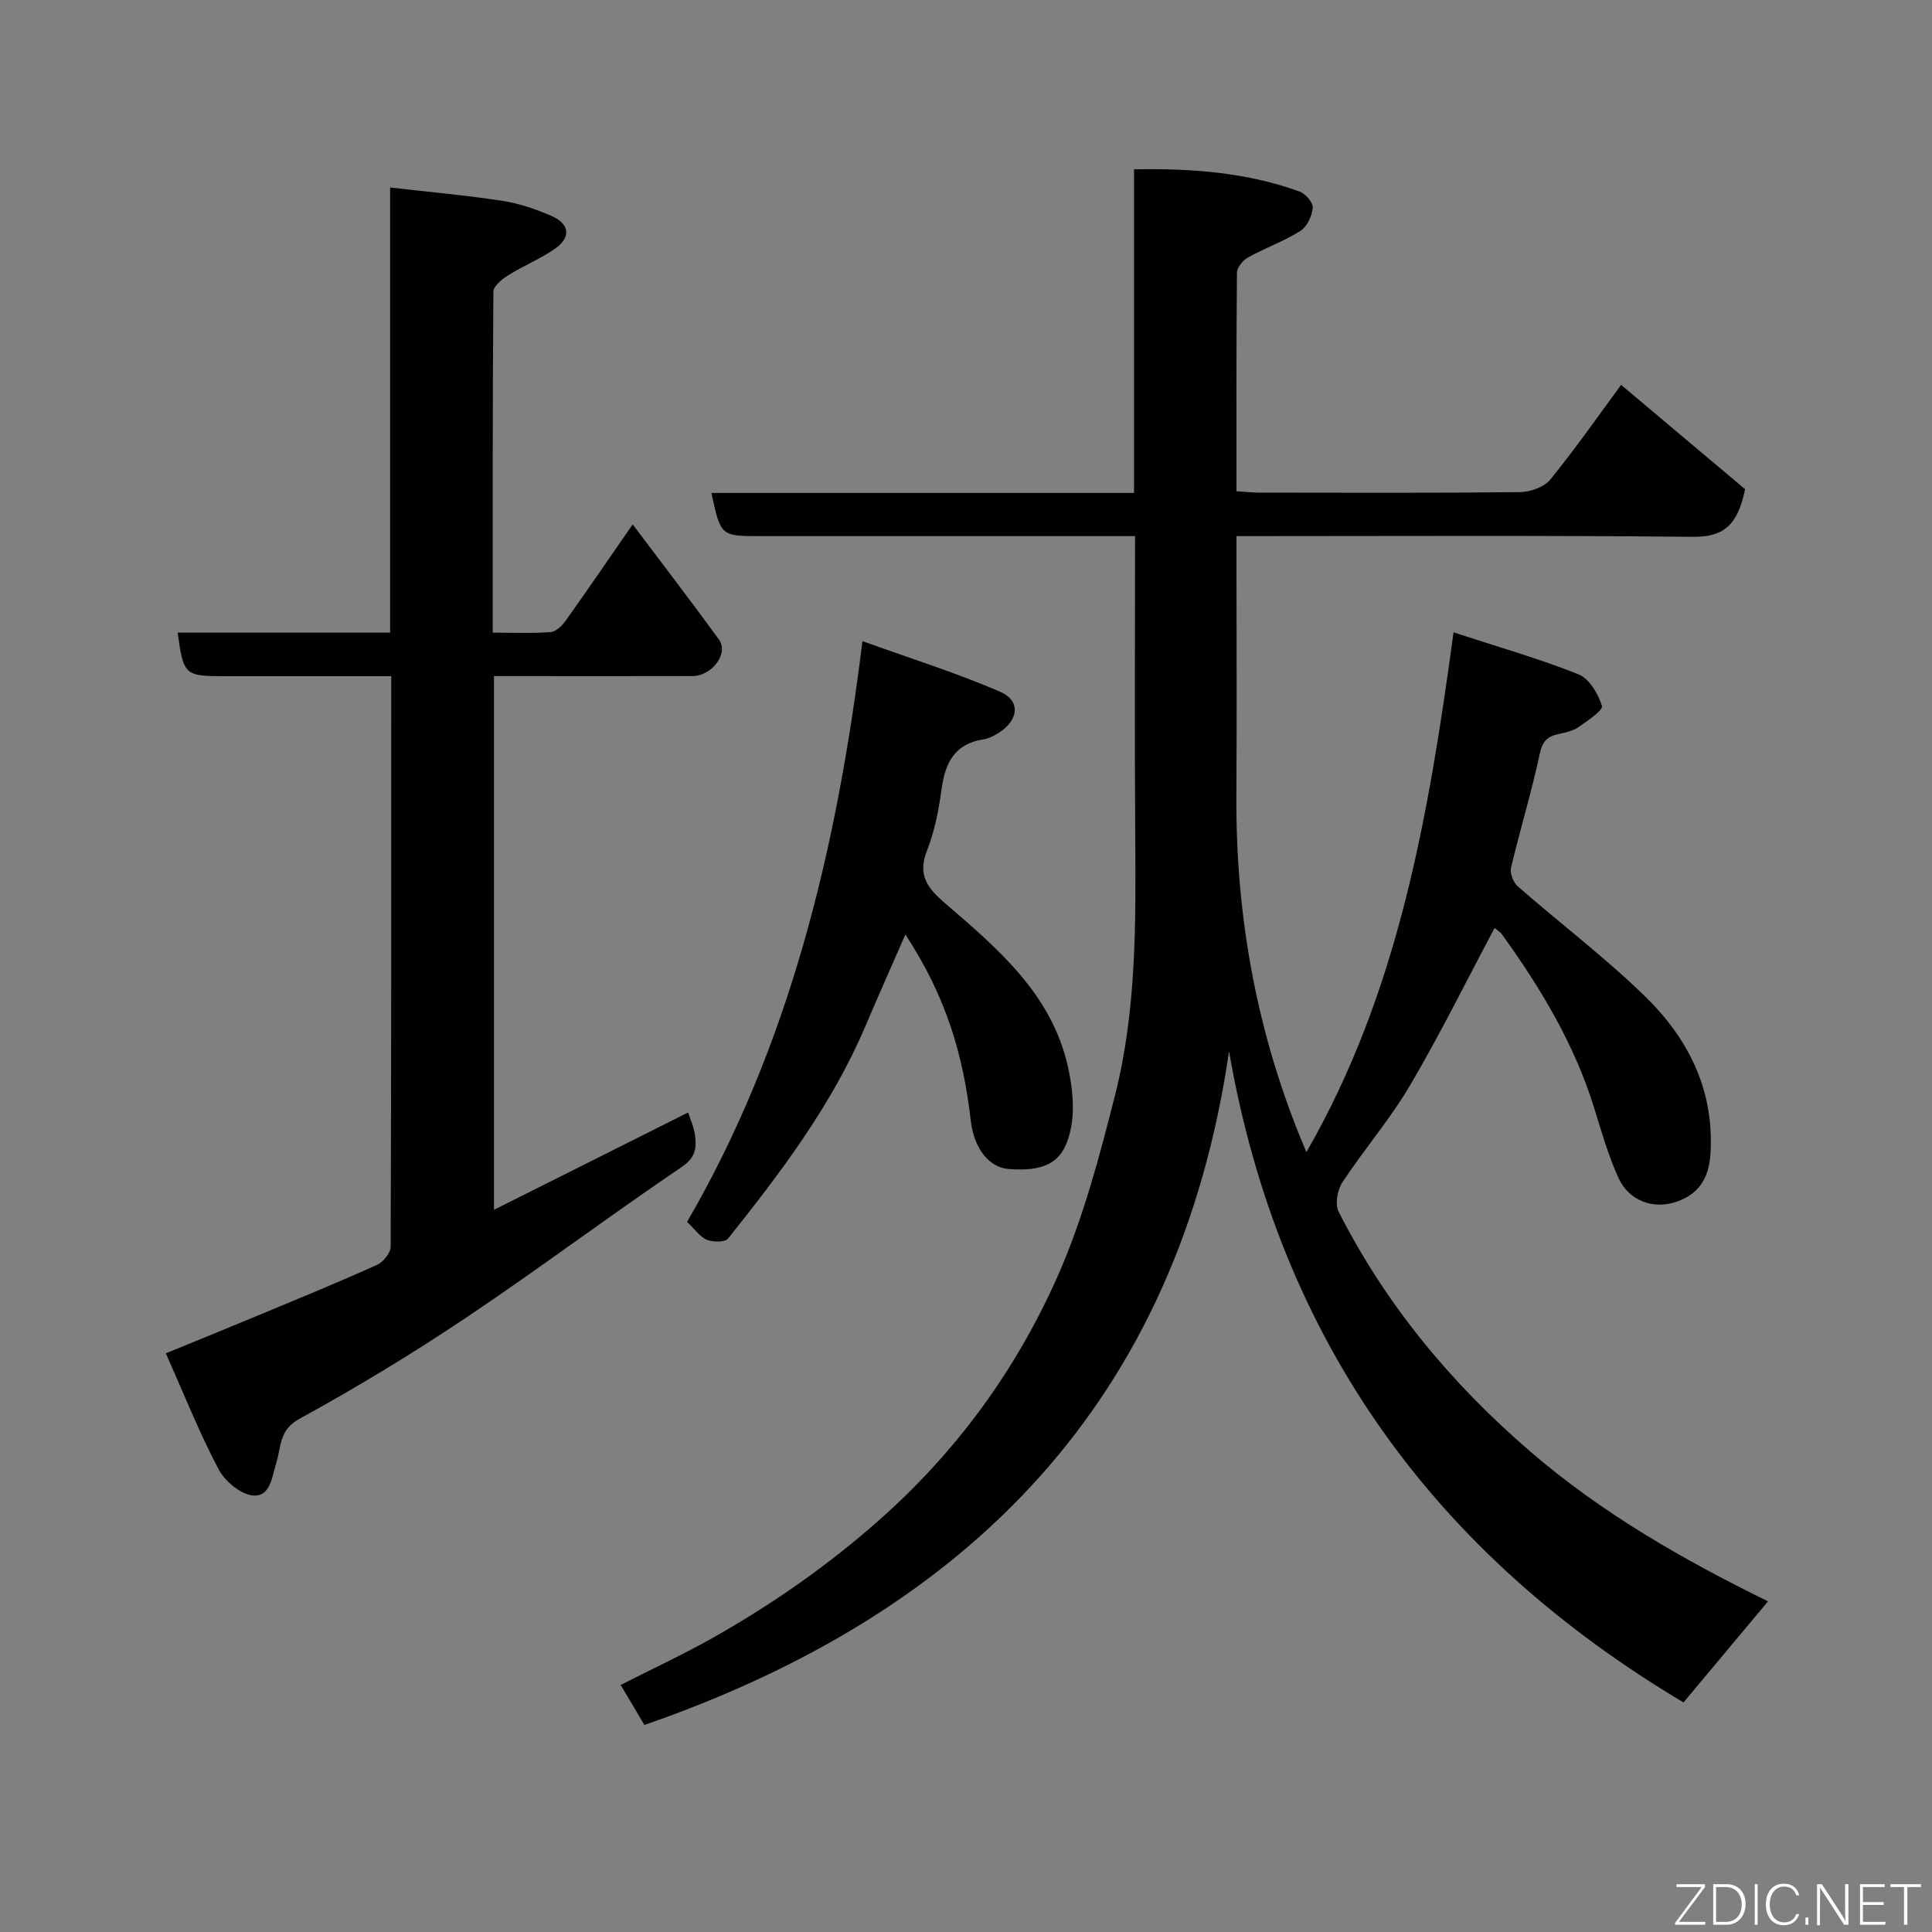 <svg enable-background="new 0 0 400 400" viewBox="0 0 400 400" xmlns="http://www.w3.org/2000/svg"><rect x="0" y="0" width="400" height="400" fill="#808080" stroke="none"/><path d="m348.55 352.47c-51.39-30.61-83.69-74.84-94.09-134.8-10.56 72.28-53.65 116.1-121.05 139.47-.79-1.34-1.59-2.7-2.39-4.06-.73-1.23-1.47-2.46-2.52-4.23 6.62-3.37 13.09-6.36 19.28-9.87 12.27-6.94 23.72-14.94 34.35-24.36 16.02-14.19 28.27-31.07 36.82-50.34 5.29-11.94 8.69-24.82 11.91-37.54 4.45-17.56 4.3-35.62 4.18-53.63-.15-20.47-.04-40.95-.04-62.11-2.04 0-3.8 0-5.56 0-24 0-47.99 0-71.99 0-8.23 0-8.23 0-10.16-8.94h87.5c0-22.32 0-44.38 0-67 12.05-.23 23.37.65 34.28 4.6 1.22.44 2.82 2.3 2.72 3.37-.15 1.7-1.19 3.91-2.56 4.78-3.42 2.15-7.31 3.53-10.86 5.5-1.05.58-2.26 2.08-2.27 3.16-.15 14.97-.1 29.94-.1 45.23 1.75.11 3.19.29 4.64.29 18 .02 35.99.1 53.99-.1 2.17-.02 5.08-1.03 6.36-2.62 5.44-6.72 10.4-13.83 14.64-19.59 8.7 7.32 17.7 14.9 25.67 21.6-1.64 8.15-5.03 9.92-11.01 9.86-31.15-.31-62.31-.14-94.29-.14v5.37c0 16 .09 32-.02 47.99-.19 25.64 4.32 50.34 14.5 74.17 19.05-33.07 25.31-69.66 30.46-107.61 9.33 3.05 17.75 5.46 25.85 8.68 2.23.89 4.09 4.04 4.88 6.54.28.89-2.99 3.11-4.86 4.4-1.15.8-2.69 1.13-4.11 1.43-2.3.48-3.35 1.46-3.9 4.07-1.7 7.93-4.09 15.72-5.96 23.62-.27 1.15.49 3.06 1.43 3.88 8.66 7.57 17.88 14.56 26.12 22.55 9.11 8.83 14.61 19.56 13.73 32.93-.33 5.02-2.52 8.2-6.87 9.74-4.95 1.76-9.99-.16-12.14-4.84-2.15-4.7-3.57-9.74-5.11-14.7-4.07-13.09-11.02-24.63-18.95-35.66-.46-.64-1.2-1.08-1.61-1.43-5.84 10.96-11.28 22.01-17.51 32.59-4.12 7-9.52 13.25-14 20.06-1.03 1.57-1.57 4.53-.79 6.07 9.79 19.28 23.29 35.56 39.71 49.69 14.89 12.82 31.67 22.4 49.2 31-5.95 7.11-11.71 14-17.5 20.93z" fill="#010103"/><path d="m36.78 130.98h43.99c0-30.57 0-60.95 0-92.16 8.15.94 15.73 1.61 23.24 2.76 3.48.53 6.94 1.72 10.18 3.13 3.77 1.65 4.07 4.44.74 6.77-3.04 2.12-6.55 3.53-9.7 5.5-1.28.8-3.07 2.24-3.08 3.4-.18 23.3-.14 46.61-.14 70.6 4.17 0 8.11.18 12.01-.12 1.12-.09 2.4-1.37 3.15-2.43 4.51-6.33 8.9-12.76 13.82-19.86 6.13 8.15 12.11 15.92 17.87 23.85 2.06 2.84-1.42 7.54-5.49 7.55-11.99.04-23.99.01-35.98.01-1.62 0-3.25 0-5.12 0v110.5c13.64-6.84 26.84-13.45 40.2-20.15.44 1.4 1.21 3 1.42 4.68.33 2.6.19 4.61-2.72 6.58-15 10.15-29.5 21.05-44.54 31.13-11.23 7.53-22.84 14.57-34.69 21.06-4.18 2.29-3.73 5.82-4.69 8.92-.94 3.05-1.25 7.15-4.77 6.93-2.57-.16-5.9-2.93-7.22-5.42-4-7.58-7.17-15.59-10.93-24.02 7.08-2.9 13.52-5.52 19.94-8.19 7.97-3.32 15.96-6.59 23.82-10.14 1.28-.58 2.79-2.47 2.79-3.76.15-39.12.12-78.25.12-118.1-5.16 0-10.08 0-15 0-6.5 0-12.99 0-19.49 0-8.28 0-8.52-.22-9.73-9.02z" fill="#010103"/><path d="m187.45 193.47c-2.86 6.55-5.64 12.79-8.32 19.08-6.93 16.27-17.48 30.21-28.4 43.89-.63.79-3.11.75-4.38.24-1.41-.57-2.42-2.12-4.1-3.7 21.16-36.43 30.98-76.87 36.31-120.24 9.81 3.54 19.36 6.53 28.49 10.47 4.33 1.87 3.87 5.91-.29 8.52-.94.59-2 1.17-3.07 1.33-6 .89-8.01 4.84-8.75 10.33-.58 4.33-1.45 8.74-3.04 12.79-1.98 5.07.19 7.76 3.8 10.86 10.87 9.34 21.96 18.74 25.36 33.62 1.01 4.41 1.54 9.39.5 13.68-1.28 5.3-3.96 8.42-12.83 7.68-3.93-.33-7.06-4.2-7.74-9.97-1.56-13.58-5.03-25.58-13.54-38.58z" fill="#010103"/><g fill="#fbfcfa"><path d="m346.9 398 5.4-7.3h-5.2v-.6h5.9v.6l-5.4 7.2h5.5l-.1.6h-6.2v-.5z"/><path d="m354.7 390.1h2.8c2.3 0 3.9 1.6 3.9 4.1s-1.6 4.3-3.9 4.3h-2.8zm.6 7.8h2c2.2 0 3.3-1.6 3.3-3.6 0-1.8-1-3.6-3.3-3.6h-2z"/><path d="m363.9 390.1v8.4h-.6v-8.4h1.6z"/><path d="m372.5 396.3c-.4 1.3-1.4 2.3-3.2 2.3-2.4 0-3.7-1.9-3.7-4.3 0-2.3 1.2-4.3 3.7-4.3 1.8 0 2.9 1 3.2 2.4h-.6c-.4-1.1-1.1-1.8-2.5-1.8-2.1 0-3 1.9-3 3.7s.9 3.7 3 3.7c1.4 0 2.1-.7 2.5-1.7z"/><path d="m373.8 398.5v-1.5h.6v1.5z"/><path d="m376.2 398.5v-8.4h1c1.3 2 4.4 6.7 4.9 7.6-.1-1.2-.1-2.4-.1-3.8v-3.8h.7v8.4h-.9c-1.2-1.9-4.4-6.8-5-7.7.1 1.1 0 2.3 0 3.9v3.9h-.6z"/><path d="m390 394.4h-4.3v3.5h4.7l-.1.6h-5.2v-8.4h5.1v.6h-4.5v3.1h4.3z"/><path d="m394.2 390.7h-2.8v-.6h6.3v.6h-2.8v7.8h-.7z"/></g></svg>